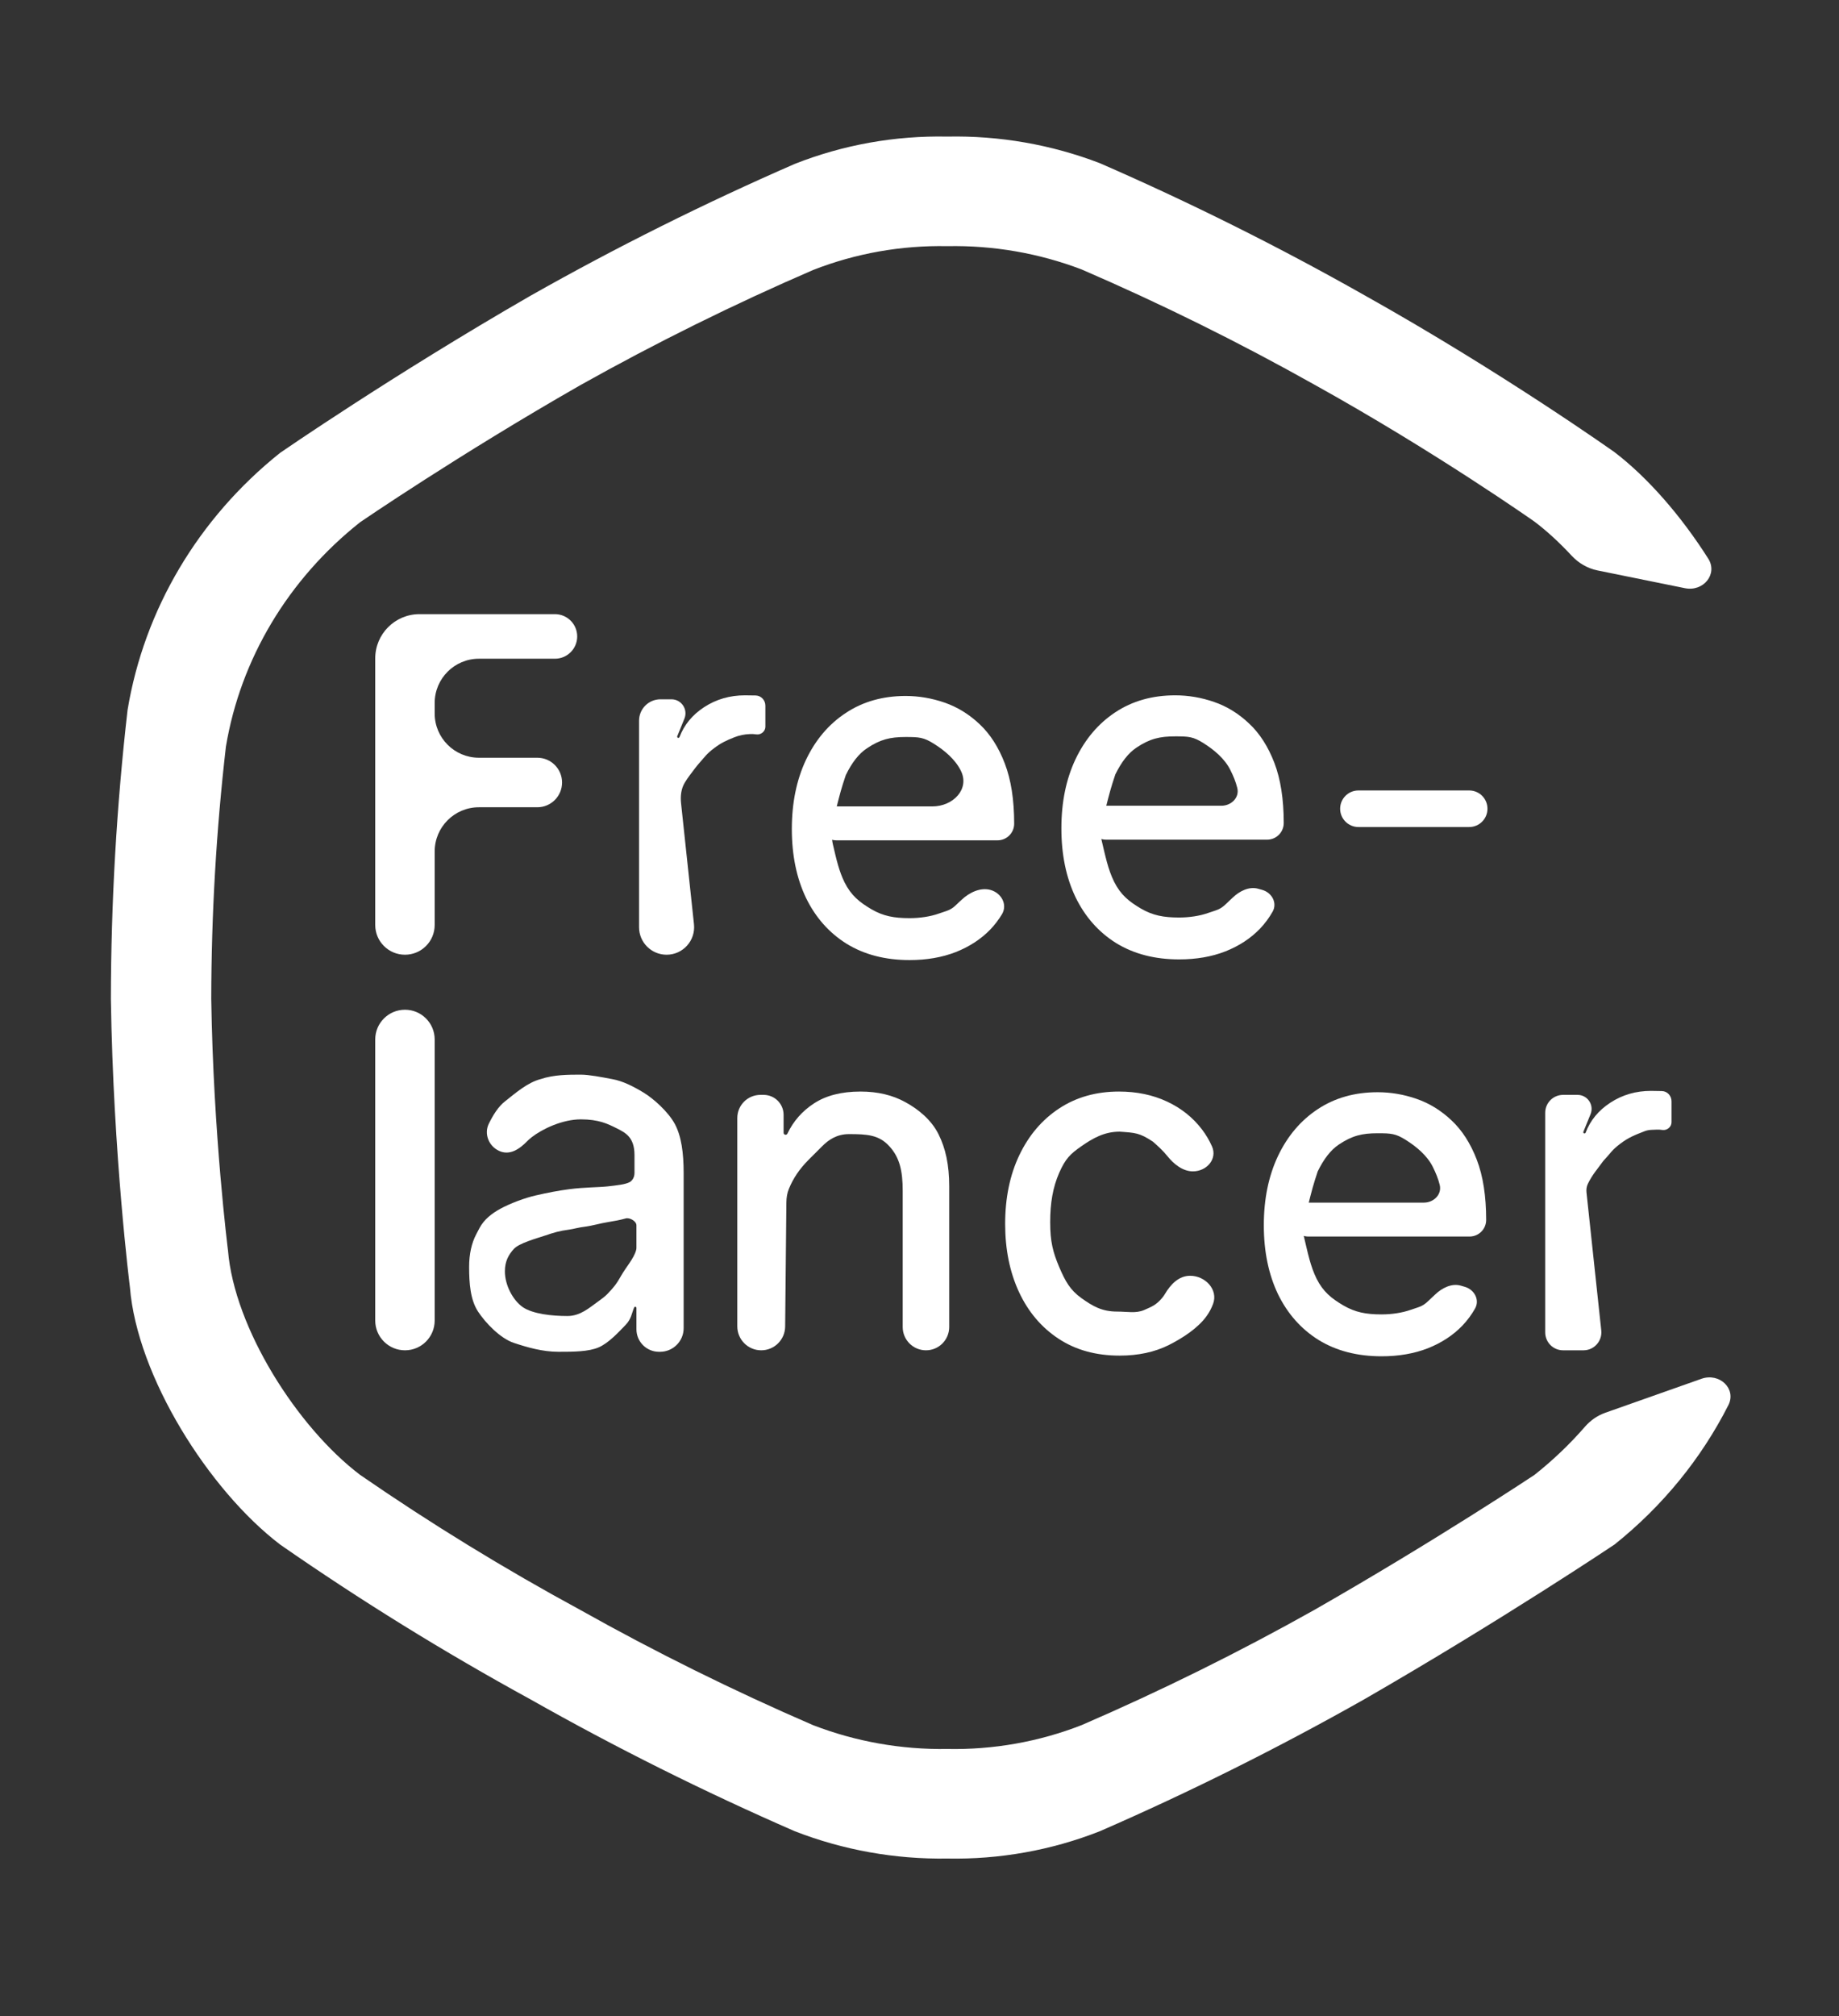 <svg width="52" height="57" viewBox="0 0 52 57" fill="none" xmlns="http://www.w3.org/2000/svg">
<rect x="0" y="0" width="52" height="57" fill="#333333" stroke="none"/>
<path d="M11.451 26.99C10.987 26.99 10.61 26.614 10.61 26.15V18.613C10.61 17.922 11.17 17.362 11.861 17.362H15.691C16.039 17.362 16.321 17.644 16.321 17.992C16.321 18.34 16.039 18.622 15.691 18.622H14.392H13.542C12.851 18.622 12.291 19.182 12.291 19.873V20.171C12.291 20.861 12.851 21.421 13.542 21.421H14.042H15.193C15.58 21.421 15.893 21.735 15.893 22.121C15.893 22.508 15.58 22.821 15.193 22.821H13.542C12.851 22.821 12.291 23.381 12.291 24.071V26.15C12.291 26.614 11.915 26.99 11.451 26.99Z" fill="white"/>
<path d="M18.849 26.99C18.419 26.99 18.07 26.642 18.07 26.212V20.374C18.07 20.04 18.341 19.769 18.675 19.769H18.986C19.267 19.769 19.459 20.054 19.353 20.315L19.15 20.813C19.141 20.835 19.157 20.86 19.181 20.86C19.195 20.86 19.208 20.851 19.213 20.838C19.345 20.491 19.578 20.208 19.912 19.99C20.253 19.768 20.637 19.657 21.065 19.657C21.146 19.657 21.246 19.658 21.367 19.661C21.523 19.665 21.642 19.794 21.642 19.95V20.544C21.642 20.676 21.516 20.78 21.386 20.761C21.327 20.751 21.268 20.75 21.207 20.752C21.054 20.757 20.902 20.788 20.759 20.845C20.541 20.931 20.389 21.003 20.205 21.141C19.969 21.318 19.932 21.396 19.8 21.541C19.745 21.602 19.692 21.666 19.643 21.732C19.557 21.848 19.456 21.971 19.364 22.123C19.258 22.298 19.236 22.507 19.258 22.71L19.47 24.696L19.623 26.129C19.672 26.589 19.311 26.99 18.849 26.99Z" fill="white"/>
<path d="M25.72 27.141C25.032 27.141 24.438 26.987 23.939 26.68C23.443 26.37 23.06 25.937 22.79 25.382C22.524 24.825 22.39 24.176 22.39 23.436C22.39 22.697 22.524 22.045 22.79 21.481C23.06 20.913 23.435 20.471 23.916 20.155C24.399 19.835 24.963 19.675 25.608 19.675C25.98 19.675 26.348 19.738 26.71 19.863C27.073 19.989 27.403 20.192 27.701 20.474C27.998 20.753 28.236 21.123 28.412 21.584C28.589 22.045 28.677 22.612 28.677 23.286C28.677 23.545 28.467 23.756 28.207 23.756H23.651C23.386 23.756 23.172 23.541 23.172 23.276C23.172 23.012 23.386 22.797 23.651 22.797L26.367 22.797C26.949 22.797 27.43 22.305 27.168 21.786C27.01 21.466 26.704 21.212 26.409 21.027C26.118 20.843 25.987 20.835 25.608 20.835C25.171 20.835 24.893 20.901 24.514 21.154C24.278 21.311 24.086 21.564 23.916 21.912C23.789 22.291 23.755 22.418 23.629 22.923L23.545 23.331C23.507 23.512 23.511 23.699 23.553 23.879C23.654 24.313 23.726 24.629 23.881 24.945C24.071 25.321 24.305 25.506 24.64 25.704C24.975 25.898 25.276 25.956 25.72 25.956C26.008 25.956 26.303 25.912 26.536 25.83C26.771 25.745 26.871 25.743 27.041 25.577C27.091 25.527 27.144 25.48 27.196 25.432C27.412 25.23 27.725 25.078 28.009 25.159C28.315 25.245 28.495 25.572 28.332 25.845C28.24 25.998 28.131 26.142 28.003 26.276C27.74 26.548 27.414 26.761 27.026 26.915C26.639 27.065 26.203 27.141 25.72 27.141Z" fill="white"/>
<path d="M41.543 22.346C41.829 22.346 42.06 22.577 42.06 22.863C42.06 23.148 41.829 23.38 41.543 23.38H38.411C38.126 23.38 37.894 23.148 37.894 22.863C37.894 22.577 38.126 22.346 38.411 22.346H41.543Z" fill="white"/>
<path d="M11.451 28.545C11.915 28.545 12.291 28.921 12.291 29.385V37.332C12.291 37.796 11.915 38.173 11.451 38.173C10.987 38.173 10.61 37.796 10.61 37.332V29.385C10.61 28.921 10.987 28.545 11.451 28.545Z" fill="white"/>
<path d="M15.792 38.215C15.34 38.215 14.908 38.089 14.528 37.963C14.149 37.836 13.734 37.407 13.517 37.078C13.3 36.746 13.265 36.284 13.265 35.814C13.265 35.447 13.337 35.138 13.466 34.893C13.498 34.832 13.529 34.77 13.562 34.71C13.692 34.47 13.91 34.302 14.149 34.171C14.419 34.024 14.835 33.864 15.161 33.792C15.489 33.717 15.767 33.662 16.099 33.618C16.533 33.562 16.913 33.568 17.183 33.539C17.454 33.508 17.688 33.485 17.813 33.414C17.814 33.413 17.815 33.413 17.817 33.412C17.833 33.401 17.941 33.326 17.941 33.16V32.655C17.941 32.149 17.688 32.023 17.436 31.896C17.183 31.77 16.93 31.644 16.424 31.644C15.9 31.644 15.332 31.917 15.034 32.149C14.986 32.187 14.946 32.222 14.914 32.255C14.685 32.49 14.414 32.672 14.116 32.537C13.822 32.404 13.68 32.056 13.822 31.767C13.947 31.513 14.091 31.284 14.276 31.138C14.589 30.89 14.918 30.603 15.287 30.506C15.666 30.38 16.065 30.38 16.424 30.38C16.654 30.38 17.012 30.45 17.309 30.506C17.61 30.559 17.915 30.716 18.194 30.885C18.476 31.055 18.893 31.428 19.079 31.77C19.265 32.112 19.331 32.587 19.331 33.16V37.548C19.331 37.916 19.032 38.215 18.664 38.215H18.633C18.281 38.215 17.996 37.93 17.996 37.579V36.976C17.996 36.957 17.981 36.942 17.962 36.942C17.949 36.942 17.936 36.95 17.931 36.962C17.865 37.114 17.855 37.286 17.688 37.457C17.506 37.644 17.218 37.964 16.93 38.089C16.642 38.214 16.208 38.215 15.792 38.215ZM16.045 37.204C16.412 37.204 16.669 36.966 16.919 36.788C17.008 36.725 17.096 36.66 17.172 36.583C17.344 36.406 17.436 36.294 17.562 36.067C17.71 35.807 17.92 35.584 17.987 35.342C17.994 35.318 17.996 35.294 17.996 35.269V34.639C17.996 34.521 17.801 34.412 17.689 34.446C17.534 34.49 17.387 34.516 17.183 34.55C16.981 34.582 16.743 34.652 16.551 34.677C16.362 34.699 16.216 34.744 16.099 34.76C15.813 34.797 15.661 34.845 15.413 34.929C15.168 35.011 14.68 35.142 14.528 35.309C14.38 35.472 14.276 35.658 14.276 35.941C14.276 36.326 14.499 36.754 14.781 36.952C15.066 37.146 15.608 37.204 16.045 37.204Z" fill="white"/>
<path d="M22.307 33.608C22.257 33.728 22.238 33.858 22.236 33.989L22.201 37.503C22.197 37.874 21.895 38.173 21.524 38.173C21.151 38.173 20.848 37.87 20.848 37.496V31.606C20.848 31.245 21.141 30.952 21.502 30.952H21.593C21.904 30.952 22.157 31.204 22.157 31.516V32.023C22.157 32.055 22.182 32.08 22.213 32.08C22.235 32.08 22.256 32.067 22.265 32.047C22.433 31.696 22.682 31.412 23.012 31.196C23.353 30.971 23.794 30.858 24.333 30.858C24.817 30.858 25.24 30.958 25.602 31.159C25.965 31.356 26.334 31.657 26.536 32.061C26.737 32.462 26.84 32.925 26.84 33.539V37.515C26.84 37.878 26.546 38.173 26.183 38.173C25.819 38.173 25.525 37.878 25.525 37.515V33.666C25.525 33.098 25.437 32.718 25.145 32.402C24.854 32.082 24.516 32.061 24.008 32.061C23.658 32.061 23.424 32.227 23.25 32.402C22.997 32.655 22.997 32.655 22.87 32.781C22.602 33.05 22.43 33.309 22.307 33.608Z" fill="white"/>
<path d="M31.658 38.323C30.988 38.323 30.412 38.163 29.928 37.843C29.445 37.524 29.073 37.084 28.812 36.523C28.552 35.962 28.422 35.321 28.422 34.6C28.422 33.866 28.555 33.219 28.822 32.658C29.091 32.094 29.466 31.654 29.947 31.337C30.43 31.018 30.995 30.858 31.64 30.858C32.142 30.858 32.594 30.952 32.997 31.14C33.4 31.328 33.73 31.591 33.988 31.93C34.101 32.078 34.195 32.238 34.271 32.409C34.428 32.764 34.121 33.114 33.732 33.114C33.44 33.114 33.187 32.906 33.004 32.677C32.891 32.536 32.75 32.406 32.602 32.276C32.223 32.023 32.097 32.023 31.658 31.992C31.23 31.992 30.903 32.176 30.58 32.402C30.261 32.624 30.128 32.753 29.948 33.16C29.772 33.565 29.695 34.005 29.695 34.55C29.695 35.108 29.775 35.401 29.948 35.814C30.125 36.228 30.261 36.47 30.58 36.699C30.903 36.928 31.157 37.078 31.591 37.078C31.877 37.078 32.117 37.135 32.35 37.035C32.582 36.935 32.694 36.887 32.855 36.699C32.889 36.66 32.916 36.621 32.939 36.582C33.103 36.306 33.332 36.066 33.653 36.066C34.082 36.066 34.452 36.46 34.301 36.861C34.257 36.979 34.199 37.093 34.119 37.204C33.877 37.543 33.444 37.826 33.044 38.027C32.647 38.224 32.185 38.323 31.658 38.323Z" fill="white"/>
<path d="M44.198 38.173C43.919 38.173 43.693 37.946 43.693 37.667V31.457C43.693 31.178 43.919 30.952 44.198 30.952H44.608C44.889 30.952 45.081 31.237 44.975 31.497L44.772 31.995C44.763 32.018 44.779 32.042 44.803 32.042C44.818 32.042 44.831 32.033 44.836 32.02C44.967 31.673 45.2 31.391 45.534 31.173C45.875 30.95 46.26 30.839 46.687 30.839C46.768 30.839 46.869 30.84 46.99 30.844C47.146 30.848 47.264 30.977 47.264 31.133V31.727C47.264 31.858 47.139 31.962 47.008 31.944C46.906 31.927 46.802 31.936 46.691 31.941C46.63 31.944 46.568 31.955 46.51 31.977C46.218 32.089 46.046 32.16 45.827 32.324C45.564 32.521 45.548 32.595 45.372 32.778C45.349 32.802 45.328 32.828 45.309 32.855C45.187 33.027 45.024 33.206 44.898 33.468C44.862 33.543 44.852 33.626 44.86 33.708L45.092 35.878L45.278 37.613C45.309 37.912 45.075 38.173 44.775 38.173H44.198Z" fill="white"/>
<path d="M33.341 27.122C32.653 27.122 32.06 26.968 31.56 26.661C31.064 26.351 30.682 25.918 30.412 25.364C30.145 24.806 30.012 24.157 30.012 23.417C30.012 22.678 30.145 22.026 30.412 21.462C30.682 20.895 31.057 20.453 31.537 20.136C32.021 19.816 32.585 19.657 33.23 19.657C33.602 19.657 33.969 19.719 34.332 19.845C34.695 19.97 35.025 20.174 35.322 20.456C35.62 20.735 35.857 21.105 36.034 21.565C36.211 22.026 36.299 22.593 36.299 23.267C36.299 23.527 36.089 23.737 35.829 23.737H31.273C31.008 23.737 30.793 23.522 30.793 23.258C30.793 22.993 31.008 22.778 31.273 22.778L34.536 22.778C34.816 22.778 35.052 22.548 34.986 22.277C34.943 22.101 34.876 21.939 34.789 21.767C34.631 21.447 34.325 21.194 34.031 21.009C33.739 20.824 33.609 20.817 33.23 20.817C32.793 20.817 32.514 20.882 32.135 21.135C31.9 21.292 31.708 21.546 31.537 21.893C31.411 22.273 31.377 22.399 31.25 22.904L31.132 23.476C31.117 23.549 31.119 23.624 31.136 23.697C31.259 24.217 31.329 24.572 31.503 24.927C31.692 25.303 31.927 25.487 32.261 25.685C32.596 25.879 32.898 25.938 33.341 25.938C33.63 25.938 33.925 25.893 34.157 25.811C34.393 25.727 34.492 25.724 34.663 25.558C34.726 25.495 34.794 25.436 34.858 25.374C35.048 25.191 35.323 25.052 35.577 25.125L35.691 25.157C35.963 25.234 36.124 25.525 35.985 25.772C35.887 25.946 35.767 26.108 35.625 26.257C35.361 26.529 35.036 26.743 34.648 26.896C34.261 27.047 33.825 27.122 33.341 27.122Z" fill="white"/>
<path d="M39.066 38.342C38.378 38.342 37.784 38.188 37.285 37.881C36.789 37.571 36.406 37.138 36.136 36.584C35.87 36.026 35.736 35.377 35.736 34.637C35.736 33.898 35.87 33.246 36.136 32.682C36.406 32.114 36.781 31.673 37.261 31.356C37.745 31.036 38.309 30.877 38.954 30.877C39.326 30.877 39.694 30.939 40.056 31.065C40.419 31.19 40.749 31.394 41.047 31.676C41.344 31.955 41.581 32.324 41.758 32.785C41.935 33.246 42.023 33.813 42.023 34.487C42.023 34.747 41.813 34.957 41.553 34.957H36.997C36.732 34.957 36.517 34.742 36.517 34.477C36.517 34.213 36.732 33.998 36.997 33.998L40.261 33.998C40.54 33.998 40.776 33.768 40.71 33.497C40.667 33.321 40.6 33.159 40.514 32.987C40.355 32.667 40.05 32.414 39.755 32.229C39.464 32.044 39.333 32.037 38.954 32.037C38.517 32.037 38.239 32.102 37.859 32.355C37.624 32.512 37.432 32.766 37.261 33.113C37.135 33.492 37.101 33.619 36.975 34.124L36.857 34.696C36.842 34.769 36.843 34.844 36.86 34.917C36.984 35.437 37.053 35.792 37.227 36.147C37.416 36.523 37.651 36.707 37.986 36.905C38.321 37.099 38.623 37.158 39.066 37.158C39.354 37.158 39.649 37.113 39.882 37.031C40.117 36.947 40.217 36.944 40.387 36.778C40.451 36.715 40.518 36.656 40.583 36.594C40.773 36.411 41.047 36.273 41.301 36.344L41.415 36.377C41.688 36.454 41.848 36.745 41.709 36.992C41.611 37.166 41.491 37.328 41.349 37.477C41.086 37.749 40.76 37.963 40.373 38.116C39.985 38.267 39.549 38.342 39.066 38.342Z" fill="white"/>
<path d="M7.919 43.663C5.897 42.119 3.876 38.902 3.674 36.393C3.674 36.393 3.202 32.662 3.135 28.242C3.139 25.513 3.296 22.786 3.607 20.072C4.077 17.231 5.609 14.649 7.919 12.803C7.919 12.803 11.086 10.616 14.994 8.364C17.416 6.994 19.913 5.749 22.474 4.633C23.84 4.094 25.308 3.831 26.786 3.861C28.262 3.831 29.729 4.087 31.099 4.613C33.66 5.729 36.157 6.974 38.578 8.344C42.486 10.532 45.653 12.783 45.653 12.783C46.596 13.504 47.538 14.587 48.303 15.793C48.579 16.227 48.167 16.734 47.644 16.628L45.176 16.127C44.889 16.069 44.634 15.918 44.44 15.709C44.098 15.341 43.744 15.014 43.389 14.746C43.389 14.746 40.602 12.781 37.163 10.872C35.032 9.676 32.835 8.589 30.581 7.616C29.376 7.157 28.085 6.933 26.786 6.959C25.485 6.933 24.193 7.162 22.991 7.633C20.738 8.607 18.541 9.694 16.409 10.889C12.97 12.854 10.183 14.763 10.183 14.763C8.15 16.374 6.802 18.628 6.388 21.107C6.115 23.475 5.977 25.855 5.973 28.238C6.032 32.095 6.447 35.351 6.447 35.351C6.625 37.541 8.404 40.348 10.183 41.695C12.184 43.075 14.262 44.349 16.409 45.513C18.54 46.709 20.738 47.796 22.991 48.77C24.195 49.235 25.486 49.464 26.786 49.443C28.087 49.469 29.379 49.24 30.581 48.77C32.835 47.796 35.032 46.709 37.163 45.513C40.602 43.548 43.389 41.695 43.389 41.695C43.911 41.282 44.388 40.826 44.816 40.334C44.969 40.158 45.165 40.019 45.39 39.939L48.111 38.978C48.621 38.798 49.107 39.26 48.871 39.725C48.108 41.229 47.016 42.574 45.653 43.663C45.653 43.663 42.486 45.786 38.578 48.038C36.156 49.407 33.66 50.653 31.099 51.769C29.732 52.307 28.264 52.57 26.786 52.541C25.309 52.564 23.842 52.301 22.474 51.769C19.913 50.653 17.416 49.408 14.994 48.038C12.554 46.703 10.192 45.243 7.919 43.663Z" fill="white"/>
</svg>
